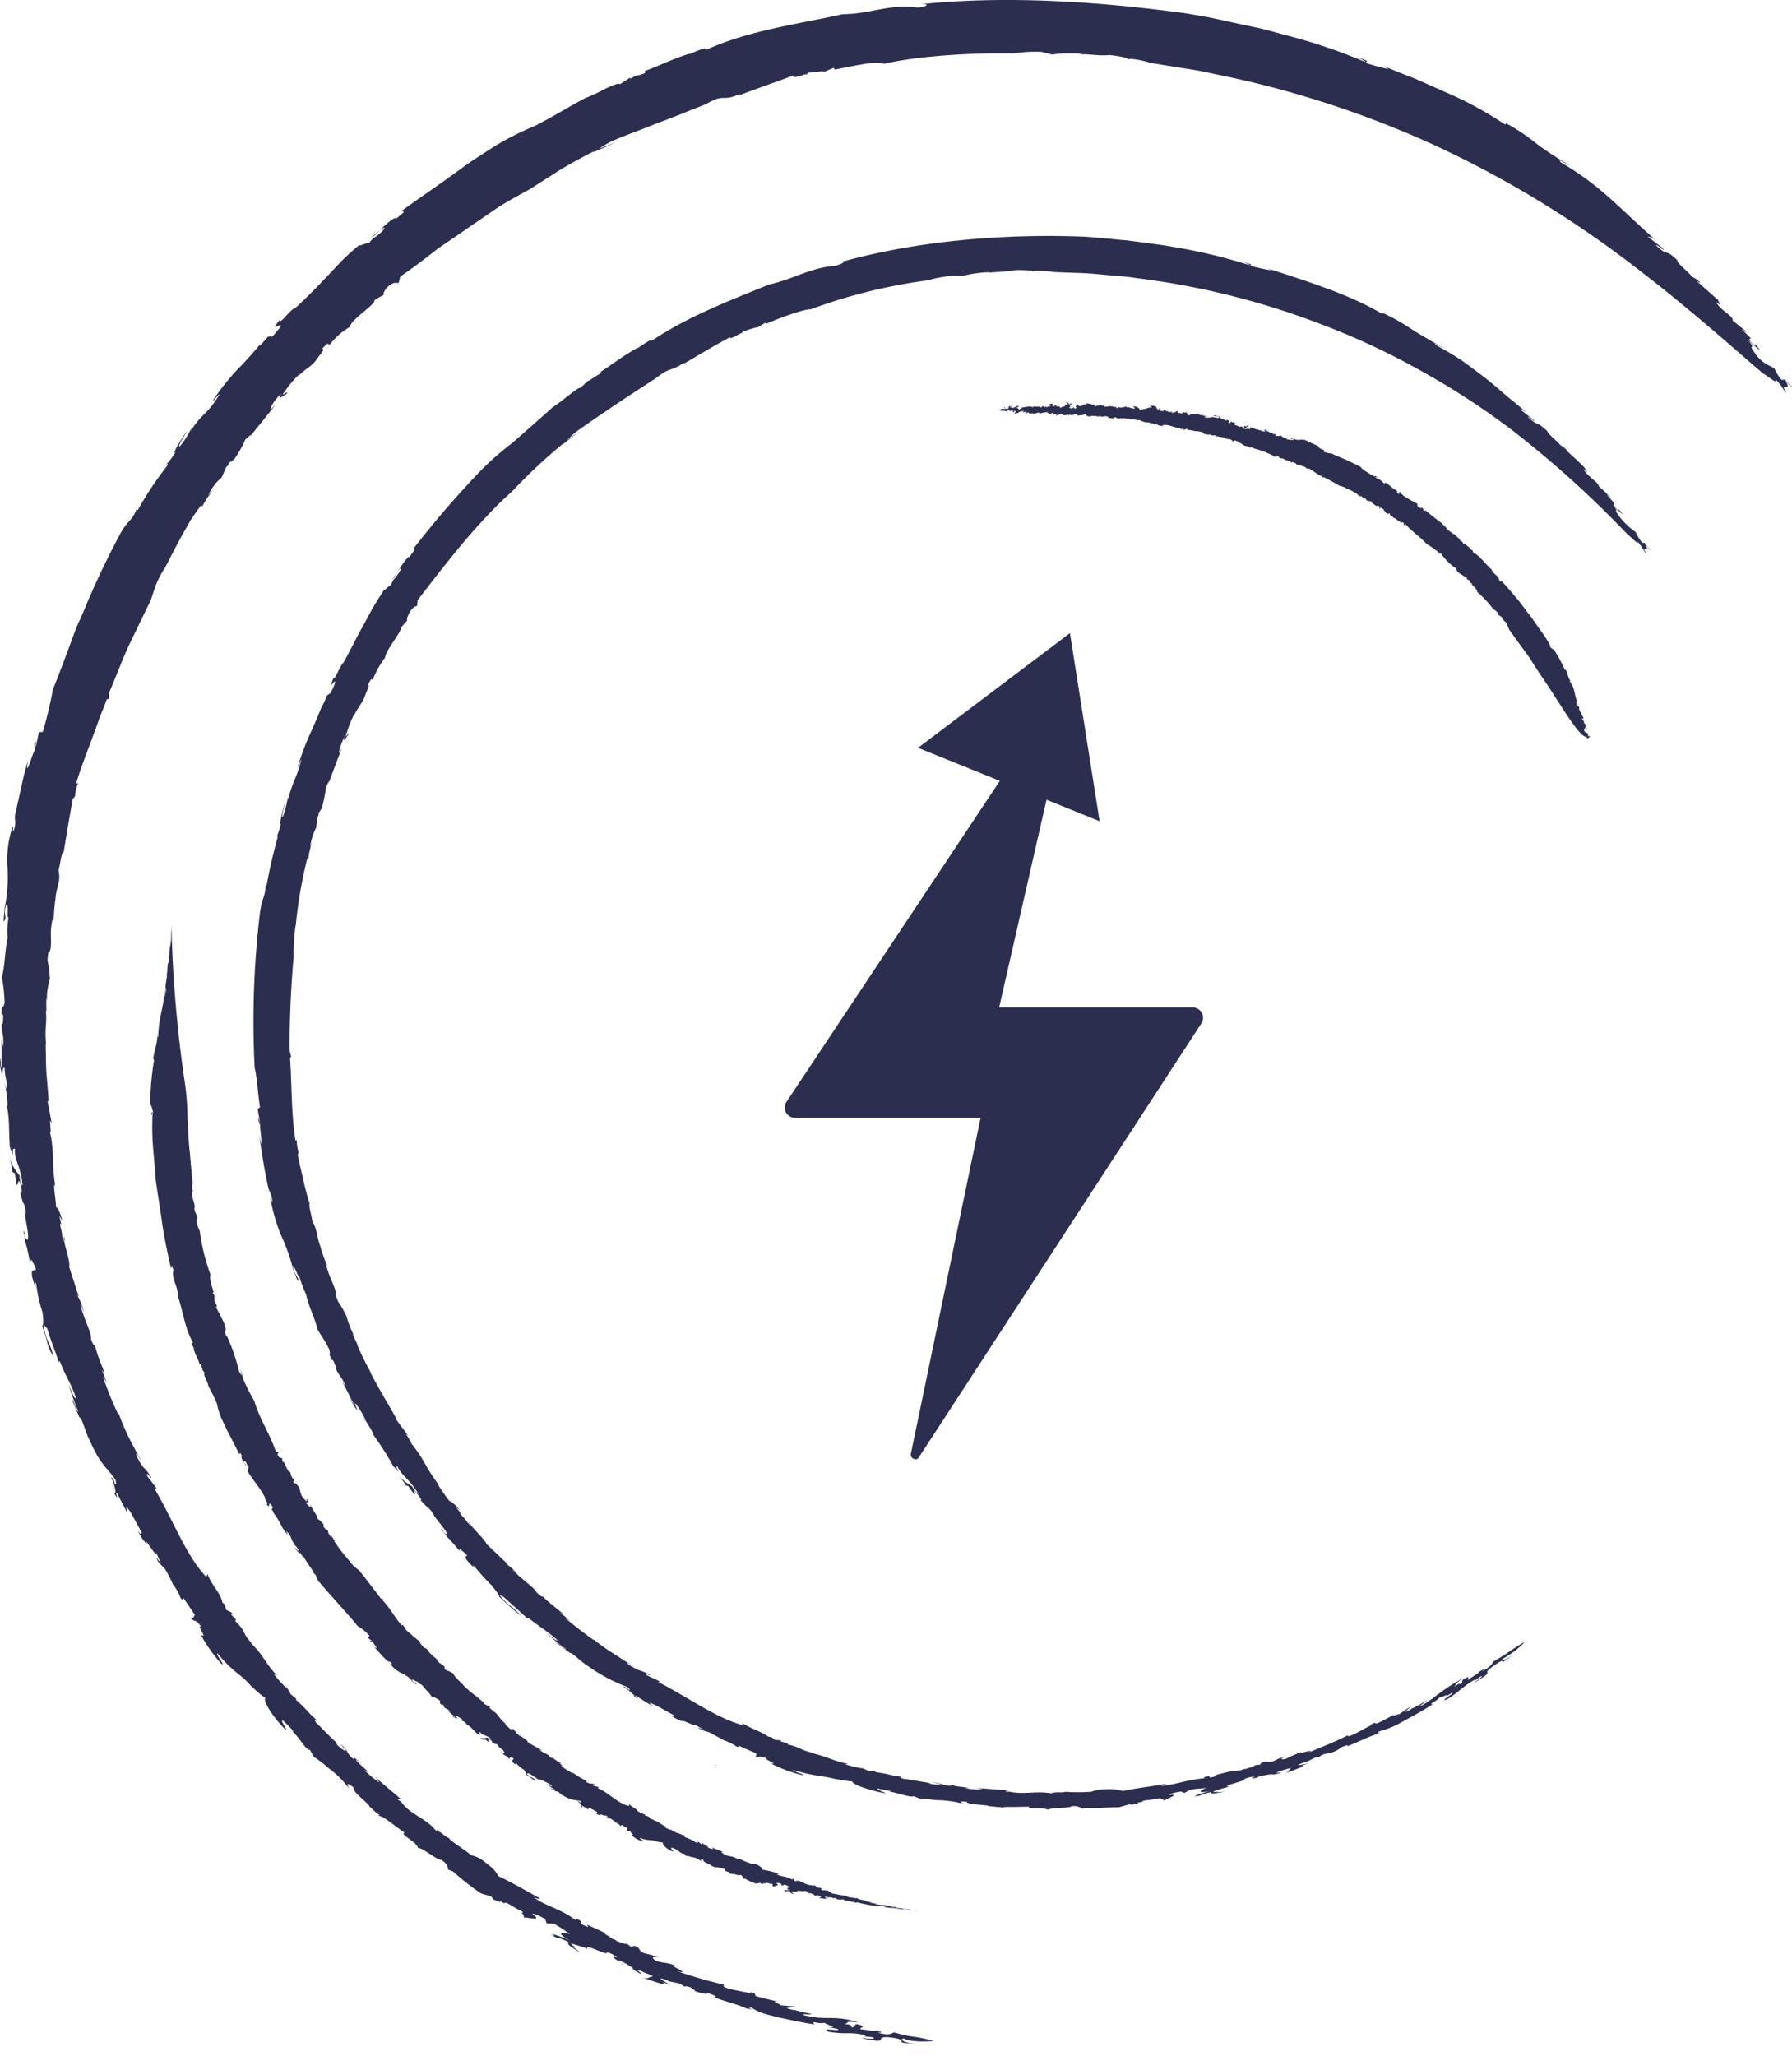 <?xml version="1.0" encoding="UTF-8"?> <svg xmlns="http://www.w3.org/2000/svg" width="271.404" height="311.199" viewBox="0 0 271.404 311.199"><g id="Group_12085" data-name="Group 12085" transform="translate(-554 -898.256)"><g id="Group_11704" data-name="Group 11704" transform="translate(672.863 988.548)"><path id="np_energy_2039810_000000" d="M75.582,17.409,64.5,65.95H93.868a1.557,1.557,0,0,1,1.23,2.459l-42.728,65.6c-.35.7-1.408.179-1.23-.529L61.691,82.657H33.554a1.557,1.557,0,0,1-1.23-2.459L74.53,16.71c.172-.529,1.223-.179,1.051.7Z" transform="translate(-32.043 -3.723)" fill="#2c2e50"></path><path id="Polygon_1" data-name="Polygon 1" d="M14.83,0l14.83,24.716H0Z" transform="translate(29.432 0) rotate(22)" fill="#2c2e50"></path></g><g id="BK_New_Logo-01" data-name="BK New Logo-01" transform="translate(554 898.256)"><path id="Path_93660" data-name="Path 93660" d="M422.985,512.357l-.065-.057Z" transform="translate(-291.555 -201.158)" fill="#2c2e50"></path><path id="Path_93661" data-name="Path 93661" d="M295.25,155.334l.367-.424c-.18.194-.288.324-.367.424" transform="translate(-255.681 -100.734)" fill="#2c2e50"></path><path id="Path_93662" data-name="Path 93662" d="M550.139,436.9l-.079.014Z" transform="translate(-327.28 -179.971)" fill="#2c2e50"></path><path id="Path_93663" data-name="Path 93663" d="M391.028,451.252c-.165-.05-.266-.065-.259-.007.223.05.28.043.259.007" transform="translate(-282.521 -183.992)" fill="#2c2e50"></path><path id="Path_93664" data-name="Path 93664" d="M395.2,476.479l.064-.079Z" transform="translate(-283.766 -191.071)" fill="#2c2e50"></path><path id="Path_93665" data-name="Path 93665" d="M374.67,466.97l.187.043Z" transform="translate(-277.997 -188.421)" fill="#2c2e50"></path><g id="Group_11729" data-name="Group 11729" transform="translate(0 0)"><path id="Path_93666" data-name="Path 93666" d="M258.273,160.664a127.314,127.314,0,0,0-5.429,11.519c-.431,1.021-.935,2.006-1.309,3.041s-.755,2.049-1.122,3.049c-.748,2-1.481,3.926-2.2,5.7-.273,1.668-.841,4.026-1.5,6.378l-.611.079-.417,2c-.4.748.352-1.524-.273-.187l.108.834c-.237.093-1.639,4.968-1.043,1.589a36.64,36.64,0,0,0-.985,3.84l-.87,3.868c-.4,1.7.23,1.1-.324,2.955-.244.352.043-.7-.187-.59a16.159,16.159,0,0,0-.762,6.176,23,23,0,0,1-.388,5.91l-.007-.46c.014.927-.259,2.653-.173,2.682.647-.626-.165-.992.4-2.581.453.2-.043,2.056.331,1.992a11.672,11.672,0,0,0-.137,3.092c-.431,1.833-.41,4.53-.884,5.91a23.6,23.6,0,0,1,.424,3.919c-.367,1.395-.352-.345-.489,1.575l.28.316c-.036,1.567-.115,1.323-.244,1.266-.007,1.682.381,1.4.216,3.509l-.273-1.172c.108,1.56.065,2.2.05,4.372-.158-.043-.151-.913-.108-1.56-.388,1.194.158,2.02.173,2.66.072-.187.151-1.7.417-.971-.05,1.078.532,2.265.244,3.049l-.359-1.158a14.371,14.371,0,0,1,.539,3.753c-.029-.137-.093-.065-.158-.115.482,1.6.331,3.746.5,6.155l-.108-.446c.151.963.5,1.46.561,1.977-.058-1.373.079-1.014.331-1.165-.173,1.848.949,2.66,1.136,5.608-.165-.022-.46-.7-.424-1.524a6.435,6.435,0,0,1-1.524-2.761c.28,1.1.554,2.4.309,2.15l.482.288c.1.676.18,1.208.252,1.711.316.244.23-1.424.654.1.41,1.726-.295,1-.057,1.244.546,2.38.618.92.841,3.264a3.632,3.632,0,0,1-.208-.87c.043,1.7.805,4.048.41,4.638a1.244,1.244,0,0,1-.424-.87l.086.007c-.762-1.74.431,1.5-.151,1.021.245-.187.69,2.15.87,3.207l.237-.4c1.762,3.236-.683-.036.309,3.351.769,2.114-.129-.841.439.431a20.006,20.006,0,0,0,.935,4.192c.057.626.259,1.877-.057,2.085a25.285,25.285,0,0,1,.784,2.531,6.769,6.769,0,0,0,.885,2.042c-.474-2.265-1.1-2.064-1.438-4.781l.554.618c.489,1.8,1.46,3.983,1.755,5.242-.022-.266.029-.41.151-.273.971,2.466,1.575,3.056,2.423,5.479-.173.431-.669-.992-1.1-2.006a33.945,33.945,0,0,0,1.452,4.062c-.208.23-.618-1.625-.978-1.8l1.121,2.632-.05.021c.589.2.827,2.013,1.654,3.559,1.639,3.8,2.6,4.048,3.89,5.946.151.611.122.827-.094.647-.252-1-.324-.769-.59-1.035.633,1.237.942,2.934.424,2.33,1.165,1.9-.158-.82.611.309l1.395,2.689c.043-.431-.41-1.395.489-.1.676,1.136.92,1.726,1.79,3.214-.23-.158-.043.654-.683-.474a6.987,6.987,0,0,0,1.445,2.214c-.762-1.74,1.74,2.574,1.344,1.165.245.582.518,1.15.8,1.718-.223-.367-.388-.324-.683-.884-.029.647.913,1.251,1.294,1.783a18.977,18.977,0,0,1,1.158,2.265,6.831,6.831,0,0,1,1.143,2.035c.568.69.237-.072.482.072l1.69,2.495c-.072.252-.388.776-.7.446.813.834.712,0,1.7,1.416-.913-.568,1.129,2.006-.108,1.129a22.736,22.736,0,0,0,3.113,4.408c.834.575-.906-1.431-.575-1.56,2.79,3.379,3.66,3.013,5.58,5.572-.158-.23-.324-.446-.475-.683a13.026,13.026,0,0,0,2.236,1.941c-.633-.187.64,2.459,3.005,4.76.331.065-.992-1.589-.4-1.409l1.539,1.539c.086.137-.13.007-.359-.158,1.445,1.309,2.128,3,2.876,3.049l1.014,1.79-.388-.726a20.7,20.7,0,0,1,2.315,1.8,13.281,13.281,0,0,1,3.005,3.034c-.18-.381-.647-1.3.69-.172-.446.467,2.581,2.639,2.351,2.818.554.446,1.4,1.4,1.625,1.258l-.345.23c.5-.338,2.416,1.4,4.077,2.488-.82.324,1.762,1.273,2.049,2.351.582-.151,2.955,1.934,3.5,1.769,1.258.856.863,1.158,1.086,1.517l.69.252a41.767,41.767,0,0,0,4.221,3.315l1.575.482.388.489c.281.036,1.453.647.834.086l.726.46c.317-.388,1.107.5,2.689,1.186.3.266.151.316-.2.187.734.439.295.467.611.848-.474-.388,3.113.733,1.208-.568-.043-.244,1.208.259,1.9.726l.237.633,1.107.065a22.457,22.457,0,0,1,2.459,1.618c-.963-.482-2.538-.367-.029.92a28.671,28.671,0,0,0-2.819-1.035c.511.295.748.467-.144.2,2.02.913.769.129,2.739,1.071-.287.3.209.683,1.87,1.639l-1.158-.884.295.021c-.467-.273-.575-.4-.611-.582.388.194,2.495.661,2.718,1.035-1.7-1.51,3.645,1.237,2.538.288a4.032,4.032,0,0,1,1.74.82c-1.79-.453,1.071.956.69,1.093.669.165-1.194-.841-.295-.611a9.731,9.731,0,0,1,2.143,1.3l-.446-.108,1.474.834c.331-.072-1.359-.956.094-.439.338.237,1.826.69,1.718.82-.791-.014-.424.518-1.682.1,1.035.367,4.307,1.582,3.128.726l1.215.482c-.712-.453-2.732-1.553-.273-.669l-.05.065,1.8.374c.223.158.446.316.676.46.014-.1.316-.1.949.122.129.165.712.417.611.546,1.855.611,1.769.367,2.049.338,1.043.323,1.4.532.848.59,1.388.568,3.933,1.179,4.846,1.69,1.97.388-.374-.194.827-.122a6.5,6.5,0,0,0,1.654.827c.719.237,1.567.453,2.466.661,1.8.4,3.8.82,5.421,1.064-.74-.769.892.108,1.589-.309-.726.05,2.941,1.071.108.669l1.718.288c1.107.561-2.876-.331-1.2.474a15.06,15.06,0,0,0,2.66.209,10.6,10.6,0,0,1,2.89.316c-.834.3,1.776.137,1.136.51a8.047,8.047,0,0,1-1.776-.137l.388.144c4.235.8,1.308-.3,3.566-.245,2.6.273,2,.575,2.128.8a10.327,10.327,0,0,0,2.409.18c-1.618.079-2.9-.6-2.136-.791,1.086.618,3.847.482,4.566.374-3.638-.935-2.567-.324-5.961-1.273-.5.1-.474.554-2.524.043,1.33-.007-.05-.259-.41-.381.359.316-1.452-.122-2.1-.122-.539-.295,1.33-.374-.741-.812l-.5.518c-.805-.23.417-.352-1.337-.532.992-.122-.2-.5,2.171-.216-2.711-.935-4.321-.561-6.543-.762.23.007.273-.065.5-.057a9.463,9.463,0,0,1-1.984-.223c-1.388-.46,1.186-.007.856-.266-.776-.137-1.532-.345-2.3-.518l-.05-.057a2.874,2.874,0,0,1-1.38-.352c.726-.014,1.042-.144,1.531-.18l-2.495-.194c.309-.122-1.891-.812-.151-.532-1.193-.252-2.373-.532-3.544-.863l-.187-.467c-.856-.18-.906-.108.086.23-1.165-.439-5.522-.877-4.645-1.467a73.637,73.637,0,0,1-7.089-2.042c2.617.611-2.682-1.539.007-.683-1.474-.755-1.956-.475-3.192-.884-1.078-.6-.417-.762.863-.424l-1.51-.388.058-.065c-.446-.086-.884-.208-1.323-.309-1.222-.762-.122-.489-1.445-1.122l-.431.194-.827-.582c.28.295-.547.014-1.539-.381l.057-.065c-.41-.144-.812-.309-1.208-.482,1.244.367-1.036-.59-.4-.554-.992-.5-1.014-.5-2.84-1.323l.208.374c-2.444-.956.058-.367-1.826-1.316l-.007.309c-2.452-1.869-4.709-2.164-6.493-3.581,1.143.6,1.021.151.964.208-1.7-.92-4.422-2.516-6.27-3.343-.4-.741-.482-.935-2.107-2.2a4.817,4.817,0,0,0-2.006-.964c-1.093-.963-3.451-2.337-3.336-2.617-.41-.007-1.042-.777-1.783-1.114l-.065-.2-.065.3c-1.639-2.078-3.71-2.308-5.342-4.422l.388.23-.906-.611c-.058-.2.331.022.474-.072-1.273-1.107-2.6-2.143-3.825-3.3l.6.82a14.831,14.831,0,0,1-2.315-1.913c1.783,1.043-1.237-1.136-1.265-1.589l.877.647c-1.114-.971-1.114-.971-1.215-.683-1.474-1.244-.59-1.294-2.071-2.308l.891.892c.158.374-.654-.094-1.251-.683-.115-.173-.453-.676.029-.252-1.165-.978-2.689-2.668-3.207-3.092-.5-.654-.173-.6.187-.323-2.4-2.179-.971-1.093-3.372-3.286l.151-.065-.877-.712-.8-1.416.223.561a23.754,23.754,0,0,1-2-2.2l.5.223c-2.056-2.186-1.9-2.919-3.962-4.911-.086-.18.244.122.417.273-1.948-1.826-.884-1.826-2.847-3.667.158.079.065-.209.18-.165l-.848-.877.309-.115-.971-.51c-.065-.259-.122-.525-.173-.791l-.388-.295c-.237-1.409-1.646-2.639-2.265-4.336l-.165.467c-3.135-3.279-5.083-8.8-7.859-13.359l.323-.065-1.366-1.776c-.338-1.158.575.5.546.108-1.244-2.02-.863-.669-2.15-3.1-.424-1.359.424.338.813.884-.626-1.129-1.409-2.524-2.078-3.868a35.836,35.836,0,0,1-1.488-3.523l-.129-.007a52.773,52.773,0,0,1-2.222-5.45c.151-.007.345.417.546.848a9.63,9.63,0,0,0-.827-2.035l.518.568c-.51-1.359-1.6-3.94-1.416-4.343-.058.2-.309.216-.7-.978.2-.791-1.229-3.192-1.567-5.2.18.194.633,1.6.518,1.2a9.275,9.275,0,0,0-1.05-2.61l.266.209c-.518-1.474-.971-2.977-1.459-4.465.251-.777-1.079-4.292-.662-4.062-.338-1.639.086,1.417-.417-.64.079-.59-.5-1.855-.173-1.826l.086.216c-.1-.482-.245-.956-.316-1.445.144.288.316.575.482.856-.331-1.23-.726-2.107-.985-2.121-.014-1.222-.424-2.9-.23-3.487l.144.431a25.992,25.992,0,0,1-.374-4.4,18.7,18.7,0,0,0-.136-1.92,10.051,10.051,0,0,0-.324-1.913c.029-.2.108-.187.137.23l-.144-2.085.273.475-.633-3.408.158.036c-.057-1.136-.18-2.6-.323-4.127-.093-1.539-.079-3.164-.129-4.63l.079.439c-.259-3.2.144-3.092-.043-5.428l.072.252-.014-2.107.158.467c-.3-1.575.741-4.422.374-3.48a14.14,14.14,0,0,0-.338-2.689c.151-2.294.245-.546.482-1.956.165-1.647-.187-1.984.252-4.2l.151.065c.129-1.043.108-1.7.3-3.164l.007.439c.021-2.416.892-2.876.482-4.846.273-.971.439-2.876.777-2.718.453-2.941.863-5.227,1.388-8.154.611-.338.094-.633.8-2.3l-.309.058c.59-2.013,1.4-4.127,2.215-6.277.4-1.078.8-2.171,1.194-3.264.367-1.107.877-2.157,1.244-3.25l.309-.022.043-.963c.985-2.279,1.963-4.954,3.113-7.413,1.186-2.445,2.315-4.774,3.178-6.55.208-.618.467-1.4.762-2.272a16.817,16.817,0,0,1,1.352-2.617l-.072.208c.813-1.6,1.661-3.243,2.56-4.9.46-.82.927-1.654,1.395-2.495.539-.8,1.1-1.6,1.675-2.387-.036.266.252-.014.072.4a10.312,10.312,0,0,1,1.733-2.61l-.719.7a7.137,7.137,0,0,1,1.977-2.617l.733-1.639.273-.2.05-.345c.273-.187.539-.381.834-.546a17.736,17.736,0,0,0,1.726-3.063c.2-.057,1.287-1.3.561-.259l4.026-5-.712.7c-.3-.086.755-1.726,1.56-2.351-.712,1.122.23.338.762.058.475-.748-.7.4-.5-.036a18.034,18.034,0,0,1,2.574-3.077l-.36.561c.928-1.179,1.747-1.359,2.711-2.466.719-1.136,1.524-1.718,1-1.848,1.273-1.431.755-.295,1.222-.7a10.229,10.229,0,0,1,2.941-2.581c.273-1.23,3.883-3.365,3.768-4.07a14.453,14.453,0,0,1,1.388-.791c-.065-.151-.057-.618.884-1.474,1.043-.633,1-.237,1.381-.345l.244-.963c1.438-.978,2.934-2.085,4.472-3.279.381-.295.769-.6,1.158-.906.41-.28.827-.561,1.237-.841.827-.568,1.668-1.143,2.509-1.726,1.682-1.158,3.387-2.322,5.055-3.466,1.689-1.114,3.444-2.049,5.1-2.955,1.424-.906,3.027-1.927,4.688-2.991,1.7-1,3.487-2,5.256-2.869l-.352.259,3.588-1.553-2.675.985c.741-.431,1.287-.82,2.042-1.172,1.97-.863,4.343-1.682,6.766-2.682,2.473-.892,5-1.948,7.463-2.912,3.013-1.769,2.322-.194,5.3-1.625-.252.144-.323.266-.539.4,3.293-1.28,5.12-1.841,8.448-3.106-.237.741,2.243-.518,2.013-.1l.23-.331c.805-.007,2.617-.359,2.4-.108l1.467-.618.187.252c1.014-.173,2.6-.539,4.091-.769a10.284,10.284,0,0,1,3.444-.115c5-1.15,13.093-1.675,19.521-1.553a21.269,21.269,0,0,1,4.256-.237l1.56.4a21.977,21.977,0,0,1,4.487-.115l-.165.079c1.524-.029,2.948.28,4.386.115,1.661.173,3.25.5,2.711.762.108-.266.985-.165,1.833,0,.424.086.842.18,1.151.266s.51.165.51.165,1.316.209,3.653.59c1.165.194,2.6.381,4.235.7,1.625.345,3.473.733,5.5,1.165a152.473,152.473,0,0,1,29.7,10.023,159.629,159.629,0,0,1,30.155,18.284c8.686,6.615,15.574,12.892,19.629,16.307.676.338,2.143,1.661,1.869.892,1.107,1.05,1.215,1.884,1.618,1.913-1.265-1.639.963.007-.151-1.711l.935.913c.324.065-1.366-1.158-.884-1.158l-.633.072a6.125,6.125,0,0,1-1.093-1.711c-.82-.6-1.747-.582-3.128-2.531l.467.46c-1.316-1.4-.561-1.093-.784-1.438l.295.309-.964-1.323c.777.964,2.438,2.186,1.69,1.424-1.481-1.769.338.5-.913-.69-.777-.733-.374-.712-.223-.791l-1.38-1.345c.216-.122.9.906.518.187l-1.905-1.531c.094-.748-2.063-1.661-2.488-2.826,1.366,1.1.029-.266.36-.209l-3.214-2.847c-.245-.331.963.618.46.2-.489-.661-1.086-.777-1.4-1.071-.165-.374-2.387-2.143-2.063-2.337-2.092-2.049-1.28-.388-3.236-2.272-.122-.417,1.711,1.316.935.36l-2.243-1.711a2.449,2.449,0,0,1,1.46.748c-5.738-5.026-8.477-8.412-14.582-11.971-.683-.791.7.223,1.4.453a44.859,44.859,0,0,1-5.1-3.293,28.992,28.992,0,0,0-4.587-3.077l-.18.173a54.818,54.818,0,0,0-8.664-4.745c-1.582-.7-3.192-1.416-4.8-2.128-1.639-.633-3.272-1.28-4.861-1.963l.712.446a32.394,32.394,0,0,1-3.5-.935c-.129-.165.949-.23-.992-.741.367.209,1.143.546.87.575a84.3,84.3,0,0,0-12.007-4.048c-1.229-.331-2.488-.69-3.76-1-1.287-.273-2.581-.554-3.875-.827l-3.832-.834c-1.265-.223-2.516-.439-3.717-.647-13.057-1.769-27.394-2.739-40.358-1.33,1.97-.223,1.179.446-.309.467-4.17-.575-7,.978-11.209,1.007-7.384,1.618-14.2,2.466-20.686,5.385l-.216-.223a12.984,12.984,0,0,0-2.279.892v-.079c-2.524.719-5.349,2.179-6.795,2.6l.029.331c-1.431.59-.841.065-2.236.863l-.022-.165-1.582,1.014c-.029-.288-1.035.137-2.193.669a24.777,24.777,0,0,1-3.027,1.409c-1.791.92-5.033,2.912-7.751,4.271a43.751,43.751,0,0,0-5.96,3.013c-.971.626-2.049,1.323-3.192,2.064-1.136.762-2.286,1.632-3.5,2.488-2.4,1.747-5,3.48-7.37,5.227l.3.216-1.172.992c-.029-.079-.216.022-.057-.158-1.172.439-2.66,2.344-3.775,2.934.805-.244.863-.647,1.546-1.194,1.078-.669.367.367-1.057,1.309l-.022-.079-.776.884c-.28-.129-1.179.439-1.467.309a35.1,35.1,0,0,0-2.632,2.373c-.769.813-1.5,1.6-2.243,2.373-1.474,1.56-2.977,3.121-4.911,4.875.094-.28-.611.338-1.186.992s-1.165,1.215-1.007.64c-1.956,2.466.661-.079-.014,1.244-.59.64-1.093,1.424-1.352,1.4.18-.4-.719.3-.28-.259L279.6,131.9c-.165.122.086-.273.216-.467a56.245,56.245,0,0,1-3.926,4.357,40.583,40.583,0,0,0-3.415,4.357c-.022.345.978-1.165.964-.82-2.049,3.279-2.373,2.466-4.35,5.479l.237-.748a11.912,11.912,0,0,1-1.862,3.063c-.453.094.683-1.5,1.078-2.351-.741,1.086-2.516,3.9-1.718,3.221a11.45,11.45,0,0,1-1.884,2.344c.05.065.992-1.107.6-.259a50.974,50.974,0,0,0-4.458,6.708c-.057-.057-.252.036-.173-.18-.783,2.049-1.294,1.5-2.638,4.062" transform="translate(-240.217 -79.562)" fill="#2c2e50"></path><path id="Path_93667" data-name="Path 93667" d="M294.586,231.813a137.454,137.454,0,0,0-.791,23.368c.374,1.517.467,3.746.805,5.968l-.345.273.309,1.855c-.029.769-.216-1.424-.216-.065l.3.676c-.151.165.619,4.774-.122,1.7.345,2.409.7,4.817,1.215,7.2.309,1.589.474.863.755,2.624-.029.374-.216-.611-.309-.439a27.18,27.18,0,0,0,1.582,5.508,28.7,28.7,0,0,1,1.841,5.134l-.165-.388c.158.4.381.971.568,1.445a6.132,6.132,0,0,0,.352.863c.158-.726-.5-.769-.748-2.286.316.036.762,1.74.956,1.567a19.687,19.687,0,0,0,1.014,2.668c.331,1.711,1.467,3.926,1.7,5.234.4.755,1.043,1.5,1.819,3.135.317,1.287-.345-.18.309,1.467l.288.18c.575,1.33.438,1.15.338,1.136.662,1.4.805,1.043,1.582,2.826l-.654-.884c.726,1.251.956,1.79,1.869,3.573-.122.014-.482-.7-.726-1.244a6,6,0,0,0,1.251,2.114c-.014-.187-.676-1.4-.18-.906a14.774,14.774,0,0,1,1.438,2.43l-.7-.848a17.487,17.487,0,0,1,1.884,2.941l-.144-.05a46.879,46.879,0,0,1,3.078,4.8l-.273-.331c.525.726.978,1.021,1.237,1.424-.647-1.093-.4-.841-.324-1.028.719,1.531,1.769,1.876,3.207,4.192-.108.029-.6-.431-.942-1.107a7.354,7.354,0,0,1-2.164-1.79c.661.805,1.409,1.776,1.151,1.639l.424.094.92,1.309c.3.108-.5-1.208.446-.1,1.064,1.244.295.87.554.992,1.488,1.7.827.539,2.092,2.294a4.317,4.317,0,0,1-.547-.618c.863,1.294,2.409,2.955,2.473,3.5a1.413,1.413,0,0,1-.69-.554l.057-.014c-1.316-1.136.992,1.035.4.834.065-.209,1.474,1.467,2.1,2.229l-.05-.374c2.653,2.02-.467.187,1.819,2.5,1.546,1.38-.5-.6.489.208a33.55,33.55,0,0,0,2.66,2.934c.323.482,1.115,1.33,1.021,1.575a42.383,42.383,0,0,0,3.372,2.962c-1.416-1.6-1.726-1.266-3.329-3.185l.669.309c1.273,1.15,2.9,2.617,3.782,3.422-.151-.187-.194-.3-.05-.244,1.934,1.5,2.6,1.8,4.393,3.343.108.367-.956-.525-1.733-1.172a22.323,22.323,0,0,0,3.07,2.538c-.015.223-1.266-.978-1.6-1l2.135,1.546-.022.029c.5-.036,1.56,1.273,2.948,2.1a24.873,24.873,0,0,0,5.774,3.056c.438.367.539.525.295.46-.719-.6-.64-.424-.956-.532,1.107.647,2.236,1.733,1.56,1.467,1.79.992-.539-.525.575.043.8.482,1.568,1.006,2.387,1.46-.208-.3-1.05-.805.273-.209,1.093.547,1.589.856,2.984,1.632-.237-.043.324.453-.719-.129a8.829,8.829,0,0,0,2.179,1.1c-1.489-.92,2.624,1.15,1.575.338l1.5.892a9.185,9.185,0,0,1-.956-.388c.338.432,1.309.561,1.869.805.525.324,1.963,1.014,2.049,1.129a7.561,7.561,0,0,1,1.934.949c.776.28.122-.122.374-.1.856.367,1.7.762,2.56,1.1.086.18.173.6-.245.5,1.035.252.5-.237,1.992.331-.949-.079,1.905.92.554.748a21.374,21.374,0,0,0,4.659,1.74c.913.072-1.452-.582-1.294-.755,3.883,1.136,4.257.726,7.089,1.56l-.726-.251a16.953,16.953,0,0,0,2.682.431c-.28.057.18.367,1.086.748a23.232,23.232,0,0,0,3.76,1.028c.273-.079-1.6-.6-1.078-.7l1.97.381c.137.05-.086.05-.345.029,1.769.324,3.236.949,3.8.741l1.747.676-.69-.28c.266-.094,2.265.216,2.689.208a14.693,14.693,0,0,1,3.9.59c-.345-.151-1.2-.5.41-.352-.065.467,3.372.453,3.307.654.654.036,1.812.252,1.9.079l-.122.259c.086-.18.726-.223,1.574-.216s1.9-.022,2.812-.036c-.424.5,2.006,0,2.818.467.345-.324,3.25-.223,3.566-.518a2.131,2.131,0,0,1,1.646.36l.647-.144c.719.122,3.365-.072,4.947-.086.474-.144.956-.259,1.431-.431l.554.065c.223-.108,1.424-.3.669-.324l.784-.086c.021-.331,1.093-.23,2.646-.575.367.007.287.094-.051.18.784-.1.475.115.921.158-.561.014,2.7-1.078.589-.848-.165-.108,1.036-.417,1.8-.5l.518.208.856-.467c1.179-.259,1.733-.151,2.689-.345-.971.237-2.071,1.05.467.467-1.323.359-1.956.625-2.646.805.532-.086.805-.1,0,.166,1.992-.46.64-.266,2.6-.748-.05.28.518.237,2.258-.072l-1.33.108.23-.122c-.5.086-.64.079-.769,0a15.91,15.91,0,0,1,2.567-.762c-2.056.079,3.35-1.136,2.035-1.086a5.067,5.067,0,0,1,1.718-.446c-1.56.647,1.294-.057,1.086.194.582-.245-1.323.172-.539-.151a12.923,12.923,0,0,1,2.272-.41l-.388.158c.51-.108,1.021-.194,1.517-.338.2-.2-1.488.259-.158-.252a14.255,14.255,0,0,1,1.7-.474c-.59.388-.043.46-1.186.892.956-.345,4-1.4,2.682-1.222l1.143-.381c-.755.137-2.818.626-.546-.18v.057c.5-.245,1.021-.475,1.517-.733l.726-.144c-.043-.057.18-.209.755-.431.18.014.733-.173.733-.057,1.675-.676,1.488-.748,1.675-.906.927-.388,1.3-.474.927-.158,1.294-.482,3.458-1.553,4.379-1.8,1.632-.877-.367.108.539-.5a13.627,13.627,0,0,0,3.717-1.567c1.51-.8,3.149-1.726,4.415-2.538-.906.065.69-.453.985-1.05-.5.439,2.632-1.172.41.252l1.373-.848c1.064-.367-2.222,1.488-.625.906,1.575-.906,2.337-1.927,4.192-2.969-.439.633,1.323-.978,1.05-.424a10.048,10.048,0,0,1-1.323.978l.345-.158c3.372-2.107.777-.906,2.4-2.207,1.941-1.438,1.668-.935,1.862-.906a13.019,13.019,0,0,0,1.769-1.366c-1.093,1.007-2.308,1.46-1.862.913a12.716,12.716,0,0,0,3.358-2.574c-2.984,1.747-1.941,1.388-4.76,2.984-.3.345-.057.561-1.754,1.517.935-.784-.158-.086-.475.057.4-.065-1.086.791-1.539,1.172-.525.18.755-.956-.913.05l-.1.532c-.676.367.129-.41-1.2.539.64-.633-.381-.122,1.431-1.373a32.358,32.358,0,0,0-5.04,3.408c.172-.129.165-.187.331-.309a12.13,12.13,0,0,1-1.524,1.028c-1.215.59.841-.69.482-.611-.618.381-1.258.726-1.905,1.057h-.065a3.532,3.532,0,0,1-1.179.6c.518-.41.683-.64,1.021-.935l-1.905,1.294c.158-.23-1.776.669-.374-.165-.992.525-1.97,1.093-3,1.553l-.374-.122c-.712.374-.712.431.18.065-1.071.417-4.472,2.545-4.127,1.812-2.38,1.179-3.286,1.488-6.248,2.725,2.251-1.021-2.782.611-.345-.331a17.64,17.64,0,0,0-2.819,1.179c-1.107.252-.7-.158.417-.64l-1.316.575.007-.057c-.381.173-.755.374-1.136.532-1.309.223-.345-.18-1.668.158l-.216.309-.927.122c.367.007-.4.273-1.345.561l.007-.057-1.143.374c1.115-.446-1.071.23-.59-.086-1,.223-1.021.23-2.818.683l.352.086c-2.33.683-.151-.208-2.063.216l.158.151c-2.819.259-4.674,1.05-6.759,1.208,1.172-.223.841-.4.827-.338-1.762.345-4.666.647-6.485,1.086a6.7,6.7,0,0,0-2.776-.252,5.42,5.42,0,0,0-2.021.359,28.085,28.085,0,0,1-3.926,0c-.309.165-1.2.007-1.942.158l-.158-.079.115.18c-2.373-.439-4.026.187-6.414-.252l.417-.022-1.014.007c-.158-.094.259-.115.309-.216l-4.666-.345.906.2a12.49,12.49,0,0,1-2.775-.18c1.891-.058-1.546-.187-1.819-.439l1.007.043c-1.366-.144-1.366-.144-1.273.057-1.776-.151-1.172-.453-2.818-.532.388.065.769.144,1.15.194.331.158-.525.194-1.3.05-.18-.057-.712-.23-.122-.158-1.395-.158-3.458-.6-4.084-.625-.734-.194-.467-.28-.05-.252-2.962-.46-1.316-.316-4.285-.784l.072-.093-1.035-.094c-.467-.165-.913-.388-1.373-.575l.474.266c-.956-.237-1.567-.324-2.667-.676l.489-.029c-2.711-.611-3.027-1.086-5.6-1.682-.165-.079.244-.007.453.036-2.394-.532-1.69-.762-4.084-1.345.158,0-.072-.151.036-.158l-1.086-.295.151-.165-.964-.029-.568-.446-.446-.058c-.978-.755-2.624-1.186-4-2.092l.151.352c-4.048-1.071-8.384-4.278-12.8-6.521l.18-.137-1.877-.863c-.848-.719.654.194.417-.079-1.927-1.05-.942-.216-3.149-1.5-1-.856.46.129,1.036.367-1.064-.554-2.279-1.388-3.458-2.143a26.236,26.236,0,0,1-2.883-2.064l-.086.029c-1.316-.906-2.97-2.215-4.328-3.322.1-.05.431.23.791.482A13.641,13.641,0,0,0,340,337.643l.618.288c-1.007-.892-3.1-2.437-3.185-2.8.079.158-.108.266-.942-.546-.252-.676-2.409-2.064-3.66-3.458.216.1,1.229,1.021.949.755a18.936,18.936,0,0,0-1.97-1.7l.266.086-3.164-3c-.208-.683-2.754-3.049-2.387-2.977-1.014-1.179.755,1.071-.575-.381-.245-.482-1.223-1.294-1.007-1.366l.158.144c-.3-.345-.582-.7-.87-1.057l.7.546c-.769-.9-1.467-1.445-1.625-1.395a30.537,30.537,0,0,1-1.833-2.653l.295.295a26.167,26.167,0,0,1-2.236-3.43,21.453,21.453,0,0,0-2.013-2.955c-.079-.172-.021-.18.187.144l-1.035-1.632.381.3c-.633-.856-1.308-1.7-1.92-2.574l.108-.021c-1.014-1.855-2.761-4.666-3.983-7.1l.23.338a44.988,44.988,0,0,1-2.222-4.523l.137.187-.812-1.776.273.352a16.306,16.306,0,0,1-1.186-3.02,18.907,18.907,0,0,0-1.244-2.164c-.791-1.977-.086-.525-.453-1.8-.5-1.46-.755-1.654-1.352-3.66l.115.007c-.352-.913-.582-1.474-.985-2.775l.165.374c-.827-2.071-.518-2.725-1.388-4.3-.137-.928-.626-2.632-.4-2.6-.417-1.323-.719-2.517-.985-3.717s-.575-2.387-.834-3.739c.28-.489-.108-.582-.158-2.258l-.165.151c-.661-3.847-.553-8.34-.841-12.6l.18-.129c-.094-.28-.158-.568-.23-.848-.065-4.609.245-10.555.6-14.208a29.567,29.567,0,0,1,.309-4.932v.2a68.869,68.869,0,0,1,1.776-10.325c.029.237.158-.1.122.309a10.1,10.1,0,0,1,.662-2.826l-.367.848a9.139,9.139,0,0,1,.9-2.9l.223-1.632.151-.266-.007-.3.5-.755a24.085,24.085,0,0,0,.64-3.2c.115-.129.662-1.553.331-.417.69-1.862,1.381-3.732,2.114-5.572-.151.273-.288.554-.417.834-.237.036.338-1.668.776-2.495-.331,1.179.208.194.532-.23.216-.784-.424.59-.352.151a18.8,18.8,0,0,1,1.366-3.466l-.194.582c.532-1.28,1.093-1.725,1.661-2.962.381-1.172.9-1.927.51-1.841.77-1.6.51-.5.813-1a13.181,13.181,0,0,1,1.79-3.149c.065-1.078,2.56-4.019,2.4-4.537.3-.381.64-.741.964-1.107-.065-.093-.108-.46.51-1.474.7-.87.712-.546.985-.762l.086-.841c3.9-5.076,9.038-11.813,14.308-16.472a81.357,81.357,0,0,1,7.83-7.312l-.28.3c.949-.748,1.884-1.517,2.891-2.193-.748.467-1.474.971-2.172,1.5a14.684,14.684,0,0,1,1.625-1.46c3.264-2.308,7.672-5.27,11.806-7.916,2.524-1.984,1.97-.805,4.5-2.5-.208.158-.266.259-.453.41,2.826-1.647,4.336-2.6,7.24-4.163-.158.568,1.941-.906,1.769-.568l.173-.28c.7-.237,2.33-.784,2.143-.59l1.258-.748.187.129c1.762-.762,5.63-2.215,6.7-2.171a82.363,82.363,0,0,1,17.637-4.372,21.349,21.349,0,0,1,3.883-.712l1.467.043a18.382,18.382,0,0,1,4.105-.575l-.144.072c1.4-.129,2.739-.158,4.048-.388,1.546-.021,3.042.065,2.574.28.072-.187.891-.194,1.682-.151a13.085,13.085,0,0,1,1.575.165s1.237.05,3.43.129c1.1.014,2.437.115,3.976.266s3.293.237,5.2.532a118.641,118.641,0,0,1,28.25,7.118,110.873,110.873,0,0,1,15.142,7.133,114.78,114.78,0,0,1,13.424,8.772,157.088,157.088,0,0,1,17.465,15.768c.547.4,1.769,1.74,1.5,1.064.928,1.057,1.072,1.754,1.388,1.855-1.093-1.567.747.18-.237-1.424l.784.913c.259.115-1.136-1.194-.762-1.107l-.481-.057a7.39,7.39,0,0,1-.964-1.6,11.294,11.294,0,0,1-2.646-2.581l.417.439c-1.186-1.316-.561-.956-.762-1.273l.259.295-.87-1.237c.669.928,2.128,2.15,1.46,1.424-1.344-1.654.3.467-.784-.7-.669-.726-.352-.64-.244-.676l-1.194-1.323c.158-.065.776.884.417.237-.547-.518-1.064-1.057-1.64-1.539-.007-.575-1.862-1.6-2.315-2.6,1.208,1.079-.007-.2.266-.108-.92-.949-1.891-1.848-2.89-2.718-.237-.295.863.611.4.223a6.681,6.681,0,0,0-1.273-1.021c-.187-.309-2.193-2-1.956-2.1-1.984-1.833-1.1-.453-2.955-2.157-.158-.338,1.575,1.229.812.4l-2.064-1.6a3,3,0,0,1,1.294.755c-1.316-1.186-2.56-2.135-3.667-3.085s-2.121-1.855-3.193-2.646c-1.057-.813-2.107-1.6-3.243-2.409a43.741,43.741,0,0,0-3.854-2.272c-.7-.626.633.216,1.265.439-1.057-.539-1.927-1.035-2.7-1.51-.784-.453-1.481-.863-2.15-1.287a31.144,31.144,0,0,0-4.429-2.509l-.136.115c-4.86-2.9-11.375-4.947-17.414-6.9l.7.309c-.884-.086-2.25-.453-3.271-.669-.137-.115.812-.129-.985-.554.359.144,1.093.417.848.431a82.019,82.019,0,0,0-11.346-2.725c-2.308-.417-4.753-.69-7.168-1.021-2.423-.187-4.818-.5-7.068-.59-12.151-.424-25.46.733-36.986,4.07,1.755-.5,1.107.079-.237.367-3.825.331-6.2,2-9.965,2.84-6.449,2.624-12.317,4.868-17.738,8.5l-.2-.1a16.108,16.108,0,0,0-1.9,1.208l-.007-.057c-2.135,1.122-4.429,2.934-5.623,3.631l.043.223a16.2,16.2,0,0,0-1.855,1.194l-.029-.108c-.439.367-.841.784-1.258,1.172-.086-.4-3.235,2.394-4.249,2.948-1.359,1.258-4,3.559-6.1,5.407a43.962,43.962,0,0,0-4.638,4.048A146.269,146.269,0,0,0,317.8,176.643l.252.065-.82,1.158c-.029-.05-.165.086-.057-.1-.856.733-1.877,2.682-2.639,3.538.568-.482.59-.8,1.064-1.452.784-.87.3.151-.69,1.366l-.028-.058-.482.964c-.223-.007-.827.762-1.05.762-.625.985-1.208,1.891-1.726,2.783-.489.906-.964,1.776-1.431,2.646-.978,1.726-1.841,3.523-3,5.63.021-.266-.374.5-.755,1.215-.352.726-.69,1.388-.647.877-1.114,2.675.467-.3.137,1a7.112,7.112,0,0,1-.805,1.611c.079-.381-.482.5-.23-.108l-.791,1.762c-.1.158.021-.252.093-.453-.683,1.848-1.395,3.437-2.107,4.983a43.335,43.335,0,0,0-1.769,4.781c.036.288.51-1.3.547-1.021-.971,3.415-1.208,2.9-2.057,6.111l.036-.7a16.3,16.3,0,0,1-.784,3.207c-.273.244.187-1.5.367-2.33-.374,1.15-1.064,4.142-.647,3.286a14.516,14.516,0,0,1-.877,2.624c.043.036.482-1.273.359-.431-.554,1.891-1.244,4.861-1.661,7.233-.05-.029-.158.122-.144-.093-.065,1.963-.518,1.675-.877,4.321" transform="translate(-255.226 -93.528)" fill="#2c2e50"></path><path id="Path_93668" data-name="Path 93668" d="M297.5,373.751c1.733,2.064,4.12,4.587,5.8,6.644a6.856,6.856,0,0,1,1.776,1.46l-.216.317.561.446c.108.288-.41-.359-.18.115l.352.043c-.065.13,1.143,1.417.158.712.611.683,1.208,1.373,1.869,2.021.417.446.475.036.877.582.015.173-.223-.122-.28.014,1.215,1.64,2.15,1.165,3.336,2.617l-.144-.079c.295.158.7.6.755.568.086-.431-.381-.094-.625-.661.259-.187.618.388.762.187.23.388.554.431.841.676.338.589,1.122,1.121,1.308,1.632a3.422,3.422,0,0,1,1.287.618c.194.518-.244.094.187.618l.2-.065c.381.4.288.374.216.424.424.4.525.151.992.726l-.424-.144a12.857,12.857,0,0,1,1.172.978c-.079.072-.309-.13-.46-.3.137.467.618.367.769.532.007-.1-.374-.467-.057-.438.266.266.776.324.834.661l-.432-.129c.69.4.467.094,1.107.726l-.093.043c.589.187,1.014.827,1.646,1.388l-.151-.065c.3.172.547.165.676.288-.3-.388-.166-.345-.086-.511.295.64.949.36,1.661,1.115-.079.072-.352.022-.51-.237-.475.029-.676.216-1.251-.086.345.2.733.453.575.5l.281-.151c.194.137.331.266.475.374.194-.086-.194-.525.316-.288.554.3.079.432.237.388.748.424.474-.029,1.064.539l-.281-.151c.4.446,1.179.834,1.107,1.215-.115.007-.194.079-.352-.079l.036-.036c-.669-.194.474.273.122.4.079-.18.712.36.985.611l.036-.244c1.366.237-.3.3.726.978.7.36-.2-.23.273-.057a4.432,4.432,0,0,0,1.15.964c.129.194.424.532.316.748.446.187,1.122.9,1.474.856-.547-.618-.805-.252-1.4-1.035l.352-.043a18.206,18.206,0,0,1,1.6,1.072l.029-.173a9.691,9.691,0,0,1,1.862.971c-.022.244-.432-.087-.762-.281.388.46.482.367,1.208.906-.065.187-.51-.331-.69-.245.28.18.582.331.87.489l-.021.029c.287-.187.633.417,1.2.661a5.2,5.2,0,0,0,2.445.719c.137.187.151.288.036.3-.23-.3-.23-.18-.381-.172.431.23.748.82.453.784.7.323-.151-.288.3-.122l.892.575c-.029-.2-.324-.432.2-.244a11.845,11.845,0,0,1,1.129.618c-.115.029.05.3-.345.079a1.32,1.32,0,0,0,.856.367c-.51-.446,1.014.4.7-.05l.51.439c-.129-.072-.194.007-.374-.122.05.3.5.2.719.287.18.151.7.46.7.568.216.043.64.331.661.489.295.108.094-.129.208-.151l.913.525c-.015.144-.1.518-.266.489.417.072.309-.288.848-.015-.431.079.633.525.036.583a4.276,4.276,0,0,0,1.647.92c.4-.036-.482-.359-.352-.532,1.409.6,1.747.108,2.711.69l-.237-.18a2.753,2.753,0,0,0,1.035.2c-.288.151.417,1,1.5,1.373.144-.086-.489-.482-.23-.6l.719.259-.158.043c.662.18,1.035.805,1.337.6l.489.625-.187-.259c.137-.079.856.18,1.021.194a2.2,2.2,0,0,1,1.323.7c-.086-.151-.3-.51.273-.309-.165.41,1.136.618,1.043.813.237.079.6.352.69.2l-.129.23c.187-.324,1.028,0,1.7.18-.316.417.726.223.856.769.237-.273,1.194.316,1.4.079.5.165.352.453.438.6l.273-.043a8.175,8.175,0,0,0,1.711.769l.626-.137.158.173c.108-.05.568.029.324-.144l.287.094c.115-.281.432.029,1.043.064.122.079.065.137-.072.144.288.079.122.187.252.324-.18-.129,1.186-.208.446-.546-.021-.129.453-.079.719.05l.1.288.41-.151c.453.086.59.309.949.41-.374-.079-.949.245.014.453a6.592,6.592,0,0,0-1.071-.036c.194.058.287.108-.05.129.769.108.288-.065,1.043.065-.1.194.093.295.733.489l-.453-.237.108-.036c-.18-.057-.223-.1-.237-.187.151.029.935-.065,1.021.079-.662-.46,1.366.057.935-.216l.647.18c-.654-.007.41.309.28.4.245,0-.453-.237-.122-.23a2.742,2.742,0,0,1,.805.331h-.165l.554.194c.115-.057-.518-.259.021-.187l.633.194c-.28.057-.13.237-.59.18.374.065,1.567.28,1.129.043l.446.094c-.266-.115-1.014-.4-.122-.23l-.014.029.647.021.252.122c0-.036.108-.05.338-.007l.237.158c.669.108.633.029.726.007.374.057.51.108.316.151.51.1,1.409.237,1.747.352.7.065-.137-.05.28-.05a16.218,16.218,0,0,0,3.379.589c-.288-.144.309.022.532-.043-.252.007,1.057.208.065.115l.6.065c.4.093-1.007-.072-.4.065.683.057,1.136.029,1.927.144-.273.014.618.057.41.079-.165,0-.388-.029-.611-.05l.137.021a6.633,6.633,0,0,0,1.215.057c.9.108.7.1.755.115.172.014.568.057.834.079-.554-.043-1.014-.115-.762-.1.4.065,1.337.151,1.582.187-1.28-.173-.891-.1-2.092-.295a5.066,5.066,0,0,1-.863-.086c.46.043-.029-.022-.151-.05a6.032,6.032,0,0,1-.726-.079c-.194-.05.446,0-.288-.122l-.151.05c-.288-.05.13-.036-.482-.108.338.007-.086-.086.734.036a12.545,12.545,0,0,0-2.279-.28h.165c-.165,0-.467-.043-.69-.072-.5-.122.41.014.28-.043-.273-.036-.539-.1-.812-.151l-.022-.014a1.786,1.786,0,0,1-.489-.1c.251.007.352-.014.518-.014l-.863-.094c.1-.021-.683-.23-.072-.129l-1.251-.259-.086-.13c-.3-.05-.316-.029.036.065-.417-.129-1.941-.216-1.661-.4-1-.129-1.352-.223-2.552-.446.935.108-.992-.46-.022-.259-.539-.223-.7-.094-1.143-.187-.4-.18-.172-.295.288-.223l-.539-.079.014-.029-.474-.036c-.46-.23-.057-.2-.547-.367l-.151.122-.309-.187c.108.108-.194.057-.561-.036l.015-.036-.446-.093c.46.022-.388-.151-.158-.216-.374-.115-.381-.115-1.064-.287l.086.151c-.913-.151.014-.187-.7-.41l.007.151c-.949-.575-1.761-.438-2.466-.848.438.108.388-.108.367-.065a13.36,13.36,0,0,0-2.43-.6c-.166-.331-.194-.424-.841-.776-.5-.158-.582-.158-.791-.065-.438-.28-1.388-.453-1.352-.647-.166.108-.417-.18-.726-.151l-.029-.094-.021.194c-.712-.69-1.517-.295-2.244-.949l.166.007-.388-.065.187-.187-1.654-.64.28.251a2.349,2.349,0,0,1-1.006-.316c.755.022-.539-.237-.568-.482l.374.079c-.482-.187-.482-.187-.518,0-.647-.2-.295-.51-.942-.568l.4.18c.079.151-.273.166-.547.05-.057-.058-.216-.216,0-.144-.518-.144-1.215-.539-1.459-.561-.245-.165-.1-.252.057-.237-1.115-.295-.46-.23-1.575-.525l.057-.086-.41-.036-.41-.446.122.209a4.346,4.346,0,0,1-.949-.424l.223-.065c-.985-.381-.985-.769-1.977-1l.194-.021c-.942-.18-.5-.554-1.481-.69l.065-.151-.424-.093.122-.173-.453.129-.137-.309-.194.022c-.223-.554-.913-.6-1.316-1.165l-.029.288c-1.625-.273-3-1.956-4.745-2.682l.136-.166-.791-.194c-.273-.359.309-.022.252-.187-.769-.338-.453.086-1.309-.367-.345-.381.23-.043.467.014a12.567,12.567,0,0,1-2.509-1.424l-.057.057a10.742,10.742,0,0,1-1.747-1.107c.065-.072.209.007.359.086-.194-.144-.424-.388-.647-.417l.309-.007c-.4-.316-1.3-.74-1.28-.978.007.1-.108.216-.467-.036-.015-.4-1.071-.568-1.553-1.115l.431.18a1.849,1.849,0,0,0-.906-.424l.151-.05c-.489-.259-.978-.525-1.445-.82-.007-.41-1.265-.906-1.035-1.028-.46-.367.309.417-.309-.007-.079-.23-.575-.359-.424-.5l.079.028-.424-.3.388.036c-.381-.237-.77-.273-.884-.158-.266-.352-.805-.64-.841-.906l.158.057c-1.014-.647-1.193-1.661-2.128-2l.115-.007-.554-.482.237-.007-1.086-.6.079-.072c-.582-.554-1.582-1.316-2.394-1.963l.151.065c-.942-.64-.734-.812-1.417-1.287l.094.029-.547-.5.187.036c-.554-.209-.949-1.287-.834-.913-.295-.137-.769-.417-.928-.381-.6-.546-.05-.237-.359-.64-.417-.41-.633-.338-1.129-.964l.086-.065c-.273-.252-.489-.367-.863-.726l.144.072c-.748-.446-.518-.971-1.309-1.121-.187-.316-.7-.748-.532-.87-.827-.662-1.46-1.186-2.236-1.9.144-.36-.165-.151-.446-.762l-.108.158c-1.007-1.093-1.79-2.66-2.934-3.825l.108-.158-.374-.108c-1.064-1.4-2.423-3.214-3.315-4.292a5.593,5.593,0,0,1-1.38-1.309l.065.043a24.466,24.466,0,0,1-2.43-3.149c.115.021.079-.123.208-.029-.359-.144-.489-.64-.661-.884l.093.36a1.4,1.4,0,0,1-.582-1l-.532-.381v-.136l-.144-.036.022-.417c-.122-.1-.625-.748-.964-.827.036-.094-.23-.611.05-.266l-1.186-1.927.122.338c-.129.137-.6-.367-.726-.7.381.3.245-.108.252-.352-.252-.2.007.309-.165.23a3.538,3.538,0,0,1-.87-1.122l.194.151c-.352-.4-.2-.784-.475-1.215-.359-.323-.417-.69-.64-.438-.4-.547.058-.338-.029-.539a2,2,0,0,1-.6-1.237c-.589-.079-.769-1.639-1.179-1.567l-.086-.583c-.1.036-.367.057-.626-.309-.1-.424.115-.431.151-.589l-.475-.065c-.719-2.366-2.524-5.04-3.228-7.636a29.485,29.485,0,0,1-1.826-3.631l.1.122-.4-1.323.194,1a4.837,4.837,0,0,1-.4-.726,29.827,29.827,0,0,0-1.747-5.1c-.8-1,.129-.892-.532-1.877l.209.165a30.565,30.565,0,0,0-1.445-2.862c.474.007-.266-.769.007-.726l-.2-.05c.036-.295-.093-.942.058-.885l-.36-.467.166-.094c-.173-.7-.726-2.179-.46-2.639a31.4,31.4,0,0,1-1.646-6.7,4.164,4.164,0,0,1-.475-1.431l.129-.582c-.151-.5-.518-1.007-.453-1.517l.065.05a5.019,5.019,0,0,0-.374-1.5c-.079-.582-.058-1.158.172-1.014-.374-.007-.144-1.229-.144-1.229s-.172-1.87-.438-4.789c-.166-1.452-.237-3.185-.331-5.069a39.282,39.282,0,0,0-.51-6.033,193.333,193.333,0,0,1-1.891-21.757,6.539,6.539,0,0,0-.021-.683c.014-.482.014-.554.021-.891-.021.733.007-.23-.029.489l.029-.46c-.014.187-.014.18-.029.51v.13c-.022.309-.036.489-.051.7-.014.352.022.575-.036,1.409l.007-.23c-.029.676-.05.41-.065.554l.007-.151-.058.568c.043-.432.051-1.151.029-.769-.072.805.022-.209-.007.4-.022.374-.043.266-.057.252l-.051.676c-.029-.029.036-.446-.014-.173l-.036.848c-.1.151-.022.928-.151,1.309.029-.611-.043.05-.065-.05-.051.5-.086,1-.108,1.5-.029.144-.015-.4-.022-.173a2.979,2.979,0,0,0-.007.618l-.165,1.071c-.144,1.014.108.439-.014,1.381-.079.122.029-.755-.072-.338l-.043.985a.949.949,0,0,1-.065-.568c-.295,2.653-.927,4.077-.949,6.529-.158.345-.072-.252-.144-.5.065,1.776-.518,2.495-.618,4.012l.129.029a44.057,44.057,0,0,0-.6,7.082l.093-.295a7.553,7.553,0,0,1,.352,1.237c-.072.065-.374-.266-.237.424.043-.144.072-.446.165-.359a38.953,38.953,0,0,0,.007,4.415c.122,1.769.338,3.7.424,5.4.295,2.279.726,4.638,1.028,7.01.367,2.358.87,4.7,1.373,6.9-.158-.669.288-.475.3.058-.287,1.531.741,2.351.676,3.875.834,2.5,1.071,4.9,2.3,7.089l-.166.108c.036.374.187.431.324.791l-.05.007c.194.9.813,1.848.9,2.373l.208-.043c.209.5-.05.316.259.791l-.108.021.417.532c-.367.072.518,1.431.518,1.9.295.64.963,1.8,1.337,2.783a10.345,10.345,0,0,0,.69,2.243c.359.726.755,1.625,1.237,2.538s.985,1.884,1.424,2.818l.194-.144.259.467-.1.036c-.05.5.64,1.064.69,1.524.065-.345-.144-.352-.28-.626-.1-.446.295-.18.46.4l-.05.014.295.3c-.144.13-.05.5-.194.633.928,1.51,1.819,2.387,2.66,4-.273-.05.7,1.1.216.978.669.87.158-.309.633-.014.151.266.4.489.309.611-.151-.079-.057.331-.216.137l.424.6-.18-.086c1,1.129,1.258,2.33,2.171,3.329.165.007-.259-.46-.1-.453.963.971.46,1.122,1.308,2.064l-.295-.115a2.024,2.024,0,0,1,.827.942c-.1.216-.489-.345-.74-.561.245.388.992,1.272.935.884a2.2,2.2,0,0,1,.475.942c.05-.022-.187-.5.079-.295a24.885,24.885,0,0,0,1.56,2.337l-.144.079c.719.424.295.647.942,1.424" transform="translate(-249.117 -134.223)" fill="#2c2e50"></path><path id="Path_93669" data-name="Path 93669" d="M505.237,173.929c-.633-.3-1.366-.661-2.1-1.014-.748-.309-1.5-.6-2.128-.927a2.825,2.825,0,0,1-1.186-.273l.065-.259-.374-.079c-.108-.137.28.072.079-.129l-.194.086c.015-.1-.841-.453-.2-.367l-1.316-.6c-.287-.137-.251.122-.553-.079l.144-.093c-.9-.611-1.337.029-2.207-.431h.094c-.18.007-.482-.108-.5-.079.029.288.216-.072.446.173-.1.194-.4-.014-.438.144-.187-.151-.36-.079-.554-.137-.273-.244-.769-.323-.949-.575a1.519,1.519,0,0,1-.77.036c-.187-.252.108-.137-.194-.316l-.093.1c-.266-.115-.209-.137-.18-.187-.288-.108-.295.079-.633-.129l.245-.043a3.132,3.132,0,0,1-.755-.259l.281.05c-.144-.259-.374-.05-.474-.108.014.065.266.187.1.259-.173-.093-.446.029-.539-.151l.244-.057c-.424-.014-.259.093-.7-.079l.043-.057c-.338.079-.668-.173-1.086-.3l.094-.007c-.187-.007-.309.079-.4.043.223.137.144.158.129.28-.259-.295-.553.1-1.042-.165l.3-.007c.237-.158.309-.331.661-.338-.208-.007-.453-.043-.381-.115l-.115.18-.3-.094c-.086.108.187.266-.115.273-.331-.022-.108-.244-.187-.173-.453-.043-.237.158-.633-.022l.166.014c-.273-.158-.74-.165-.762-.424l.194-.058-.014.036c.374-.079-.288-.029-.129-.216-.014.129-.424-.014-.6-.086l.021.158c-.733.259.108-.28-.525-.4-.417-.015.136.079-.129.115-.259-.1-.331-.252-.733-.3-.094-.086-.3-.2-.288-.374-.259.014-.719-.223-.892-.086.381.216.453-.086.885.216l-.173.129a6.914,6.914,0,0,1-.992-.18l.014.115c-.489-.036-.661.1-1.107-.043-.029-.158.237-.079.432-.05-.273-.18-.309-.072-.762-.208,0-.13.309.072.388-.043l-.518-.058.007-.029c-.115.2-.388-.093-.712-.093-.74-.151-.906.115-1.344.208l-.065-.187c.166.129.144.05.223.007-.252-.029-.51-.323-.352-.381-.41-.014.122.144-.13.158l-.539-.122c.043.122.23.187-.065.216a4.921,4.921,0,0,1-.662-.122c.051-.043-.072-.187.158-.137a.513.513,0,0,0-.489-.007c.324.144-.575.021-.345.23l-.324-.144.209-.022c-.072-.18-.288.014-.41.014l-.446-.173-.41-.129c-.165.014-.029.108-.079.158l-.546-.086.058-.388c-.216.057-.108.266-.424.216.2-.158-.4-.187-.108-.374a1.706,1.706,0,0,0-.971-.2c-.194.122.295.122.259.266-.8-.05-.892.352-1.467.208l.144.057a1.124,1.124,0,0,0-.553.122c.115-.165-.36-.554-.963-.568-.058.086.316.2.208.338-.129-.007-.266,0-.4,0l.072-.065c-.359.043-.64-.273-.762-.065l-.338-.288.137.122-.547.122a.873.873,0,0,1-.769-.137c.065.079.23.259-.094.273.022-.295-.661-.151-.647-.3l-.374.014.029-.187c-.043.259-.518.216-.877.245.1-.345-.4.007-.547-.324-.079.237-.647.057-.719.259-.281-.007-.244-.223-.309-.3l-.129.079a3.428,3.428,0,0,0-.97-.23l-.295.216-.108-.094c-.05.057-.288.086-.144.165l-.158-.014c-.014.23-.223.065-.532.165l.014-.122c-.158,0-.086-.122-.173-.194.108.057-.568.417-.144.518.029.093-.216.165-.367.122l-.094-.2-.187.216c-.237.029-.345-.1-.532-.122.194-.014.438-.4-.072-.388a1.968,1.968,0,0,0,.547-.187c-.108-.007-.158-.029.007-.115-.4.065-.137.129-.532.158.022-.187-.094-.244-.439-.3l.259.137-.05.05.151.122-.525.122c.4.288-.7.23-.438.4l-.353-.029c.331-.144-.251-.208-.2-.338-.122.057.266.137.1.208a.855.855,0,0,1-.46-.158l.079-.036-.309-.079c-.05.094.3.151.022.2l-.353-.065c.129-.13.029-.295.266-.331-.2.014-.834.043-.575.209l-.237-.007c.151.079.575.216.1.245v-.036l-.323.144-.151-.093-.166.086-.144-.144c-.36.036-.323.122-.367.18-.194.029-.273-.007-.187-.122a3.616,3.616,0,0,1-.942-.036c-.359.108.079.036-.129.173-.331-.3-1.215-.043-1.8.036.18.273-.158.043-.251.309.122-.093-.583-.18-.065-.295l-.316.05c-.23-.144.518-.151.172-.338-.359.036-.568.36-.992.28.122-.209-.316.086-.23-.137l.316-.086-.079-.036c-.791-.007-.208.252-.6.417-.475.058-.388-.129-.424-.223l-.438.072c.28-.144.547.086.424.223-.23-.216-.712.029-.827.13.7.194.475-.022,1.129.194.079-.079.051-.28.439-.223-.23.115.029.115.094.144l.374-.122c.115.086-.208.288.18.309l.05-.28c.158.029-.05.209.266.122-.165.158.072.223-.367.295.539.2.784-.18,1.186-.309l-.079.079.36-.108c.273.043-.2.137-.13.208l.432-.036.014.022.259-.014-.251.273.438-.223c-.043.093.381.129.064.223l.669-.086.064.18c.158-.043.158-.079-.029-.093.23.029,1-.4.892-.022a5.885,5.885,0,0,1,1.344-.252c-.482.173.568.216.05.295.309.079.367-.122.6-.151.23.079.129.259-.108.331l.281-.086-.007.036.245-.108c.266.1.057.187.331.208l.058-.165.187.093c-.072-.072.086-.108.288-.122l-.007.036.237-.036c-.237.1.216.036.108.151a3.04,3.04,0,0,0,.575-.029l-.065-.115c.482-.1.021.165.41.173l-.022-.129c.561.216.949-.13,1.366.007-.237.029-.18.18-.173.144a5.558,5.558,0,0,0,1.309-.18c.129.187.165.244.539.324.273-.007.316-.014.41-.122.266.086.769.007.776.144.065-.108.237.036.388-.05l.029.058-.014-.129c.46.316.805-.115,1.265.165l-.086.029.2-.036-.065.165.927.079-.18-.108c.194,0,.338-.122.554-.029-.388.172.309.029.359.18l-.2.036c.273.007.273.007.259-.129.359-.029.223.259.561.144l-.23-.022c-.065-.079.115-.173.266-.165l.021.093c.281-.036.7.058.82.014.144.05.086.137.007.165.6-.072.266.021.87-.022l-.014.072.208-.065.273.194-.094-.108a2.1,2.1,0,0,1,.546.043l-.1.1c.553.007.611.259,1.15.173l-.094.057c.5-.108.338.237.848.094l-.007.115.23-.043-.036.144.208-.194.115.165.094-.057c.2.309.561.144.848.388l-.029-.194c.863-.259,1.833.4,2.818.453l-.043.144.431-.093c.194.158-.151.1-.093.187.438.007.216-.18.719-.122.237.151-.108.086-.237.115a5.287,5.287,0,0,1,1.5.223l.021-.05a7.468,7.468,0,0,1,1.064.2l-.194.058.4.065-.158.1c.259.079.784.065.813.223-.021-.065.014-.165.245-.115.072.245.64.029.978.223l-.252.022a.9.9,0,0,0,.532.007l-.072.072.863.108c.065.252.791.187.7.331.295.086-.223-.165.158-.086.079.115.353.05.3.187l-.043.007.266.065-.2.094c.23.036.438-.058.475-.165.194.137.518.158.575.309l-.086.014c.618.108.884.654,1.424.554l-.057.043.367.108-.122.079.662.007-.029.072c.4.122,1.028.3,1.546.475l-.086.007c.59.093.51.259.942.331l-.05.014.367.129-.1.036c.324-.05.7.475.583.288.173-.007.468.007.547-.065.4.137.064.122.287.273.288.108.381.007.748.216l-.036.065c.187.05.316.043.575.129l-.086.007c.468.007.432.388.877.209.151.122.5.194.424.331.532.137.942.273,1.459.446-.014.259.115.036.36.3l.029-.13c.712.309,1.381.964,2.171,1.265l-.036.13.216-.058c.813.417,1.848.971,2.466,1.359a2.344,2.344,0,0,1,.935.324l-.043-.007a9.208,9.208,0,0,1,1.833.971l-.108.086c.223-.043.374.2.5.28l-.108-.172a.553.553,0,0,1,.474.374l.353.036.021.072.086-.029.065.23c.086.007.481.18.683.108-.007.065.223.273.014.172l.949.7-.122-.151c.05-.122.388.007.51.158-.259-.043-.115.144-.086.28.173.029-.05-.173.058-.187a1.341,1.341,0,0,1,.647.352l-.129-.021c.251.115.23.374.46.518.259.05.352.23.438.014.316.158.029.2.108.28.194.007.561.338.554.467.345-.165.712.626.935.439l.151.288a.327.327,0,0,1,.41-.05c.136.187.015.266.029.359l.288-.137c.827,1.014,2.236,1.92,3.171,2.977a15.126,15.126,0,0,1,1.747,1.215l-.086-.022a5.656,5.656,0,0,1,.489.532,4.842,4.842,0,0,0-.3-.446,1.216,1.216,0,0,1,.374.23,10.163,10.163,0,0,0,1.963,2.028c.676.209.108.489.7.741l-.158-.007a12.078,12.078,0,0,0,1.438.891c-.273.165.316.288.151.359l.13-.05c.05.158.28.41.172.439l.316.093-.079.108c.244.288.87.827.812,1.158a16.966,16.966,0,0,1,2.473,2.639,1.924,1.924,0,0,1,.618.5l.072.316c.216.172.575.259.655.525h-.05c.194.2.288.467.561.582.18.252.295.539.122.554.223-.137.367.539.367.539s.568.8,1.46,2.042c.453.618.985,1.344,1.567,2.143.532.834,1.115,1.733,1.711,2.66,2.538,3.6,4.889,7.9,6.493,9.254.172.058.424.331.489.144.179.223.036.439.179.424-.107-.374.353-.043.309-.446l.144.194c.108,0-.252-.237-.072-.259l-.245.05a.521.521,0,0,1-.029-.4c-.173-.115-.511-.072-.6-.51l.072.1c-.18-.3.029-.259.029-.345l.036.072-.036-.316c.036.237.388.474.281.309-.144-.4,0,.122-.18-.144-.108-.165.036-.18.1-.2l-.18-.309c.1-.043.108.209.136.029l-.316-.338c.209-.208-.352-.36-.216-.661.216.252.072-.072.173-.072l-.4-.683.108.043c-.007-.165-.18-.18-.216-.252.036-.1-.287-.51-.115-.582-.151-.532-.316-.079-.46-.568.065-.115.216.331.208.079l-.288-.431a.283.283,0,0,1,.28.18c-.561-1.287-.352-2.294-1.215-3.279.014-.223.144.065.295.122-.661-.69-.46-1.258-.913-1.92l-.1.05a21.89,21.89,0,0,0-1.783-3.264l.015.172a2.438,2.438,0,0,1-.5-.453c.029-.058.273-.007.036-.288l-.014.23c-.345-1.079-1.833-2.819-2.79-4.328-.784-.913-1.452-1.984-2.279-2.926-.805-.956-1.611-1.912-2.423-2.768.244.266-.057.331-.194.086-.158-.87-.913-.906-1.194-1.69-1.028-.913-1.7-2.006-2.862-2.653l.072-.108c-.1-.173-.2-.144-.352-.273l.029-.021c-.309-.367-.82-.662-.978-.9l-.115.094c-.216-.187-.029-.187-.295-.324l.058-.05-.338-.129c.194-.173-.561-.568-.647-.805a10.138,10.138,0,0,1-1.323-.942c.007-.165-.525-.59-.827-.92-.683-.5-1.646-1.23-2.459-1.941l-.086.144-.223-.165.051-.058c-.058-.288-.532-.367-.647-.59.029.2.144.137.266.237.129.209-.136.2-.331-.058l.029-.029-.23-.05-.007-.4a22.252,22.252,0,0,1-2.193-1.251c.166-.065-.59-.352-.288-.453-.532-.244-.036.223-.352.223l-.281-.223.1-.151-.331-.2.115-.007c-.726-.316-1.057-.913-1.719-1.179l.123.23c-.676-.237-.432-.482-1.072-.7l.187-.043a.758.758,0,0,1-.618-.237c.021-.158.323.043.5.065-.208-.122-.755-.388-.662-.18-.273-.1-.3-.266-.417-.374-.022.029.187.216,0,.194a8.973,8.973,0,0,0-1.237-.8l.065-.093c-.431-.007-.237-.281-.719-.5" transform="translate(-299.361 -103.353)" fill="#2c2e50"></path><path id="Path_93670" data-name="Path 93670" d="M490.66,166.794l.151-.014Z" transform="translate(-310.589 -104.07)" fill="#2c2e50"></path></g></g></g></svg> 